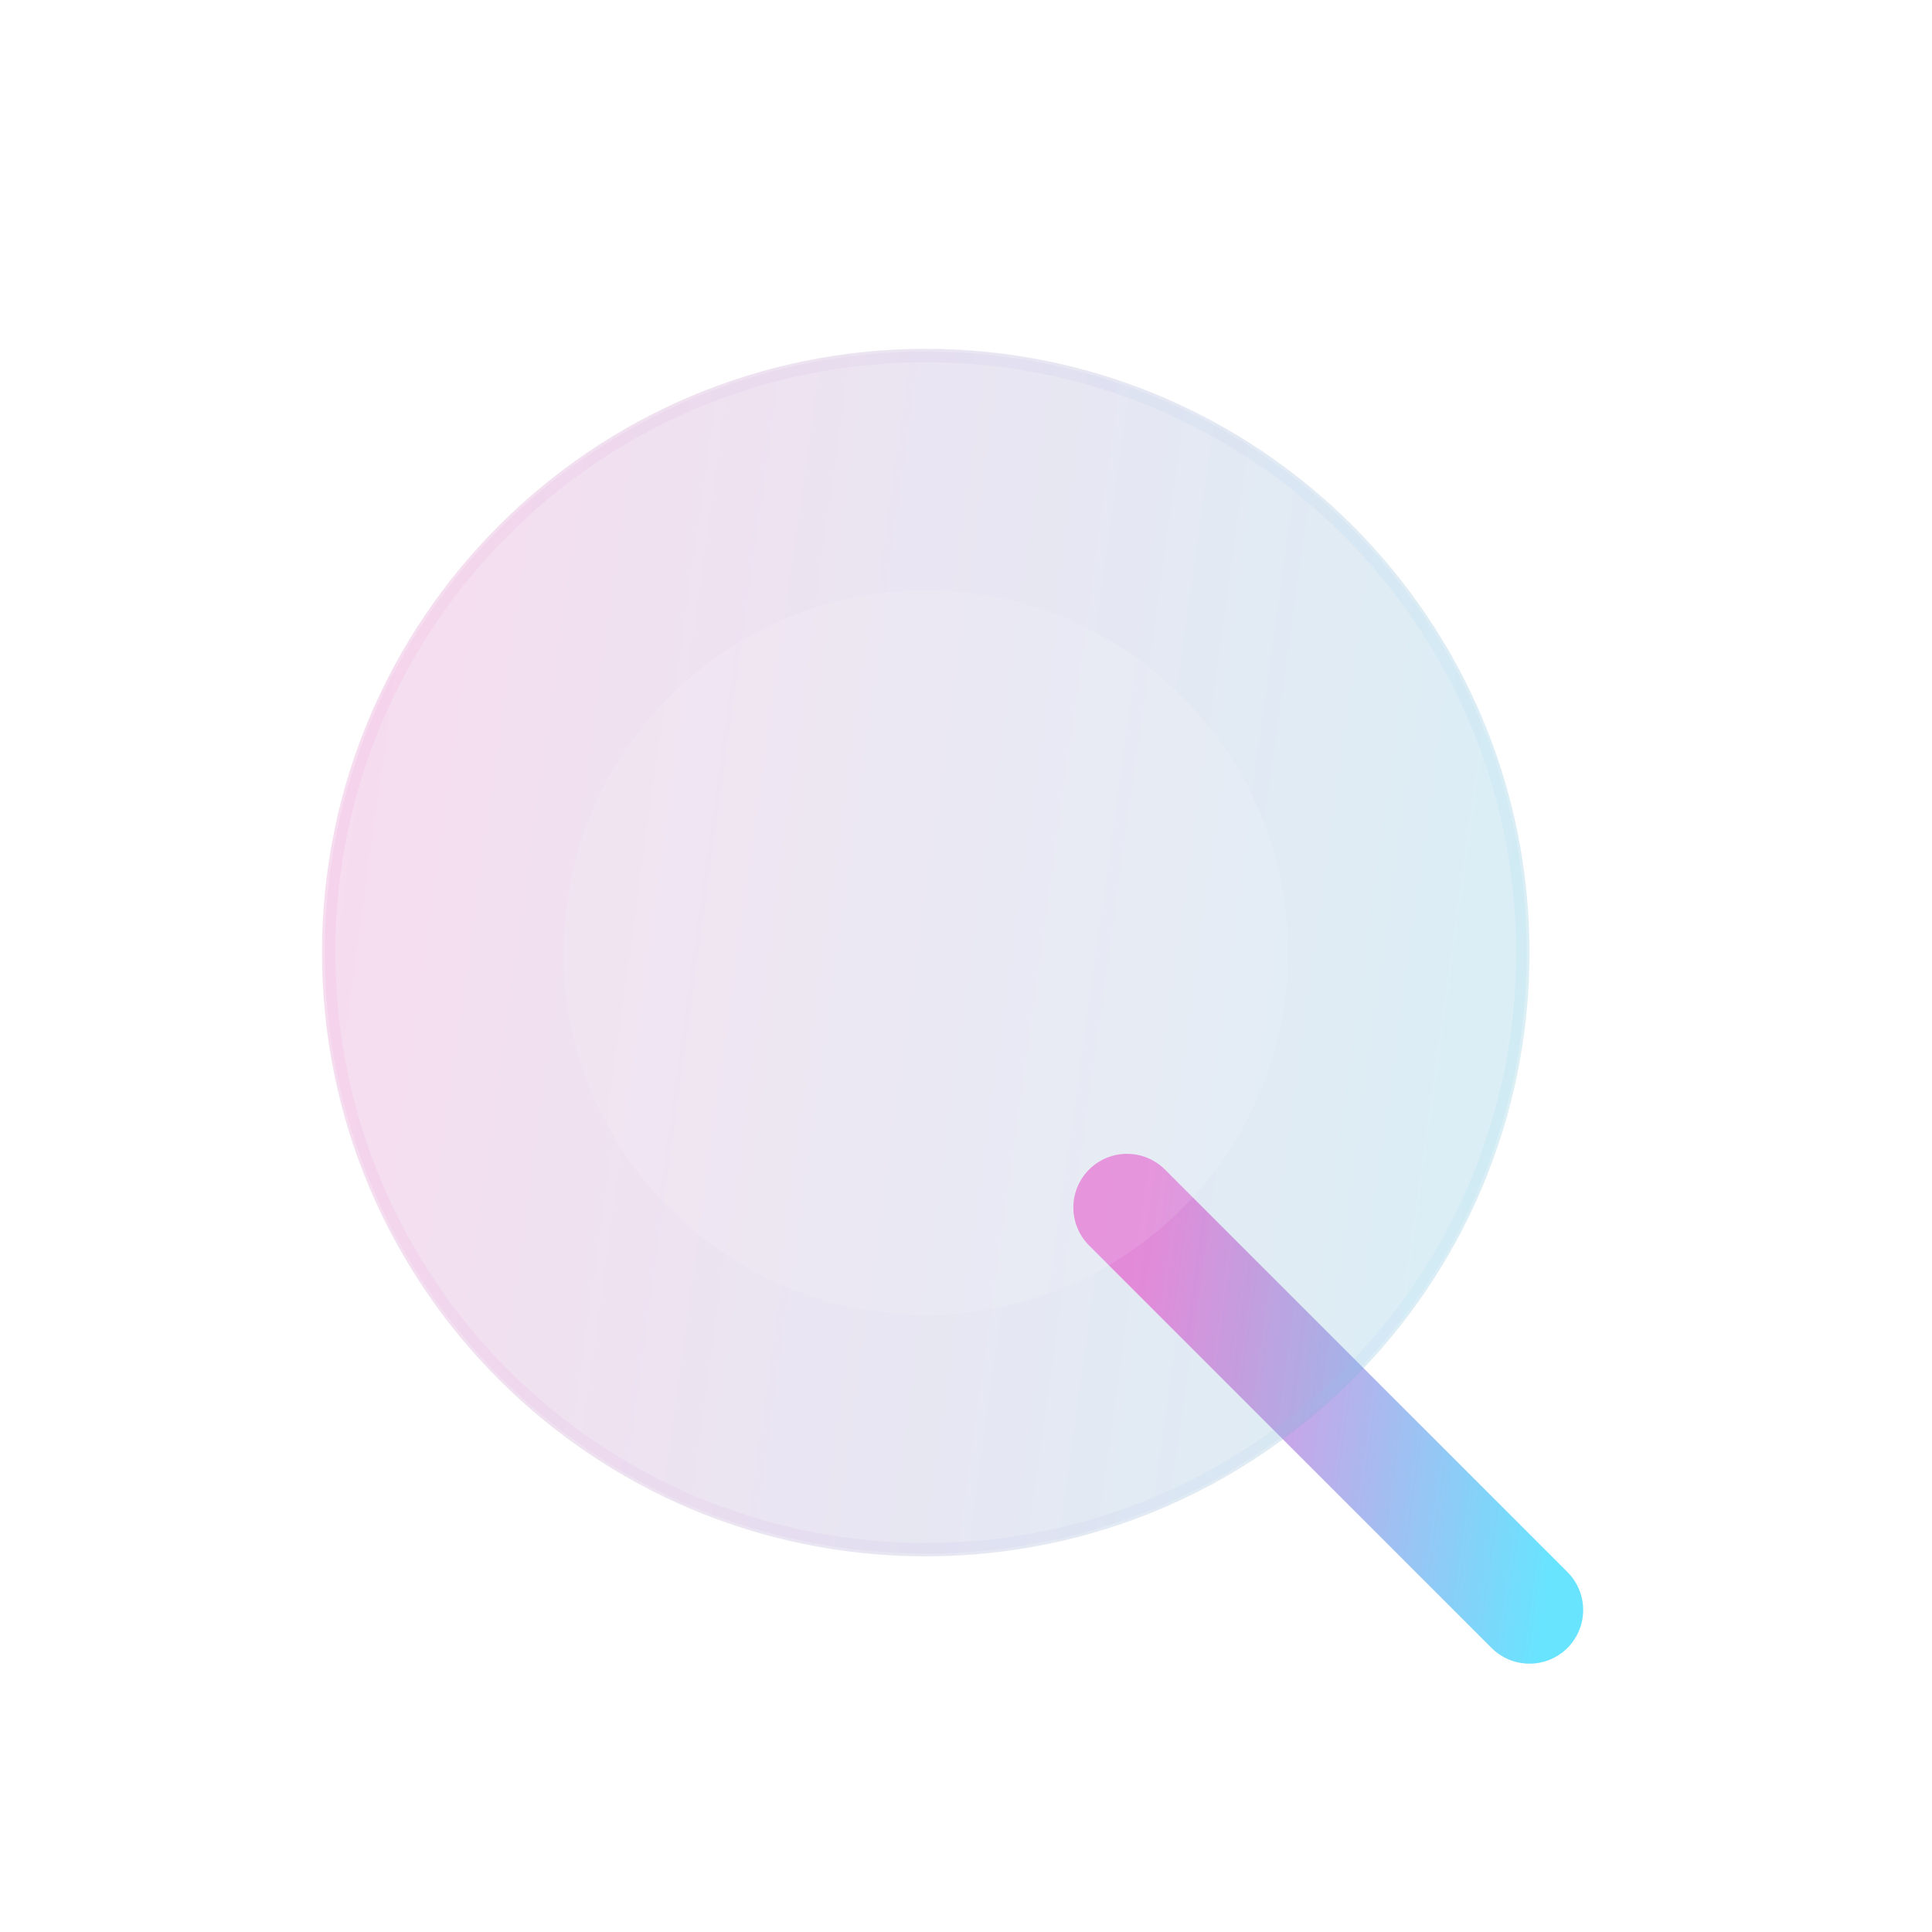 <svg width="36" height="36" viewBox="0 0 36 36" fill="none" xmlns="http://www.w3.org/2000/svg">
<path d="M21 22.5L28.5 30" stroke="url(#paint0_linear_32_2028)" stroke-width="2" stroke-linecap="round"/>
<g filter="url(#filter0_i_32_2028)">
<path d="M17.25 28.5C23.463 28.5 28.5 23.463 28.5 17.25C28.5 11.037 23.463 6 17.25 6C11.037 6 6 11.037 6 17.25C6 23.463 11.037 28.5 17.25 28.5Z" fill="#1D1D1D" fill-opacity="0.05"/>
<path d="M17.25 28.5C23.463 28.5 28.5 23.463 28.5 17.25C28.5 11.037 23.463 6 17.25 6C11.037 6 6 11.037 6 17.25C6 23.463 11.037 28.5 17.25 28.5Z" fill="url(#paint1_linear_32_2028)" fill-opacity="0.2"/>
<path d="M17.25 28.35C23.38 28.35 28.35 23.38 28.35 17.25C28.35 11.12 23.38 6.15 17.25 6.15C11.12 6.15 6.15 11.12 6.15 17.25C6.15 23.38 11.12 28.35 17.25 28.35Z" stroke="url(#paint2_linear_32_2028)" stroke-opacity="0.1" stroke-width="0.2"/>
</g>
<g filter="url(#filter1_i_32_2028)">
<path d="M17.25 24C20.978 24 24 20.978 24 17.25C24 13.522 20.978 10.5 17.25 10.5C13.522 10.5 10.5 13.522 10.5 17.25C10.5 20.978 13.522 24 17.25 24Z" fill="white" fill-opacity="0.1"/>
</g>
<defs>
<filter id="filter0_i_32_2028" x="6" y="6" width="22.5" height="23" filterUnits="userSpaceOnUse" color-interpolation-filters="sRGB">
<feFlood flood-opacity="0" result="BackgroundImageFix"/>
<feBlend mode="normal" in="SourceGraphic" in2="BackgroundImageFix" result="shape"/>
<feColorMatrix in="SourceAlpha" type="matrix" values="0 0 0 0 0 0 0 0 0 0 0 0 0 0 0 0 0 0 127 0" result="hardAlpha"/>
<feOffset dy="0.5"/>
<feGaussianBlur stdDeviation="1"/>
<feComposite in2="hardAlpha" operator="arithmetic" k2="-1" k3="1"/>
<feColorMatrix type="matrix" values="0 0 0 0 1 0 0 0 0 1 0 0 0 0 1 0 0 0 0.15 0"/>
<feBlend mode="normal" in2="shape" result="effect1_innerShadow_32_2028"/>
</filter>
<filter id="filter1_i_32_2028" x="10.5" y="10.5" width="13.5" height="14" filterUnits="userSpaceOnUse" color-interpolation-filters="sRGB">
<feFlood flood-opacity="0" result="BackgroundImageFix"/>
<feBlend mode="normal" in="SourceGraphic" in2="BackgroundImageFix" result="shape"/>
<feColorMatrix in="SourceAlpha" type="matrix" values="0 0 0 0 0 0 0 0 0 0 0 0 0 0 0 0 0 0 127 0" result="hardAlpha"/>
<feOffset dy="0.5"/>
<feGaussianBlur stdDeviation="0.25"/>
<feComposite in2="hardAlpha" operator="arithmetic" k2="-1" k3="1"/>
<feColorMatrix type="matrix" values="0 0 0 0 1 0 0 0 0 1 0 0 0 0 1 0 0 0 0.1 0"/>
<feBlend mode="normal" in2="shape" result="effect1_innerShadow_32_2028"/>
</filter>
<linearGradient id="paint0_linear_32_2028" x1="21.312" y1="24" x2="29.488" y2="25.136" gradientUnits="userSpaceOnUse">
<stop stop-color="#FE82DB"/>
<stop offset="1" stop-color="#68E4FF"/>
</linearGradient>
<linearGradient id="paint1_linear_32_2028" x1="6.938" y1="10.5" x2="31.464" y2="13.906" gradientUnits="userSpaceOnUse">
<stop stop-color="#FE82DB"/>
<stop offset="1" stop-color="#68E4FF"/>
</linearGradient>
<linearGradient id="paint2_linear_32_2028" x1="6.703" y1="7.023" x2="28.5" y2="7.023" gradientUnits="userSpaceOnUse">
<stop stop-color="#FD84DC"/>
<stop offset="1" stop-color="#7FD6FA"/>
</linearGradient>
</defs>
</svg>
